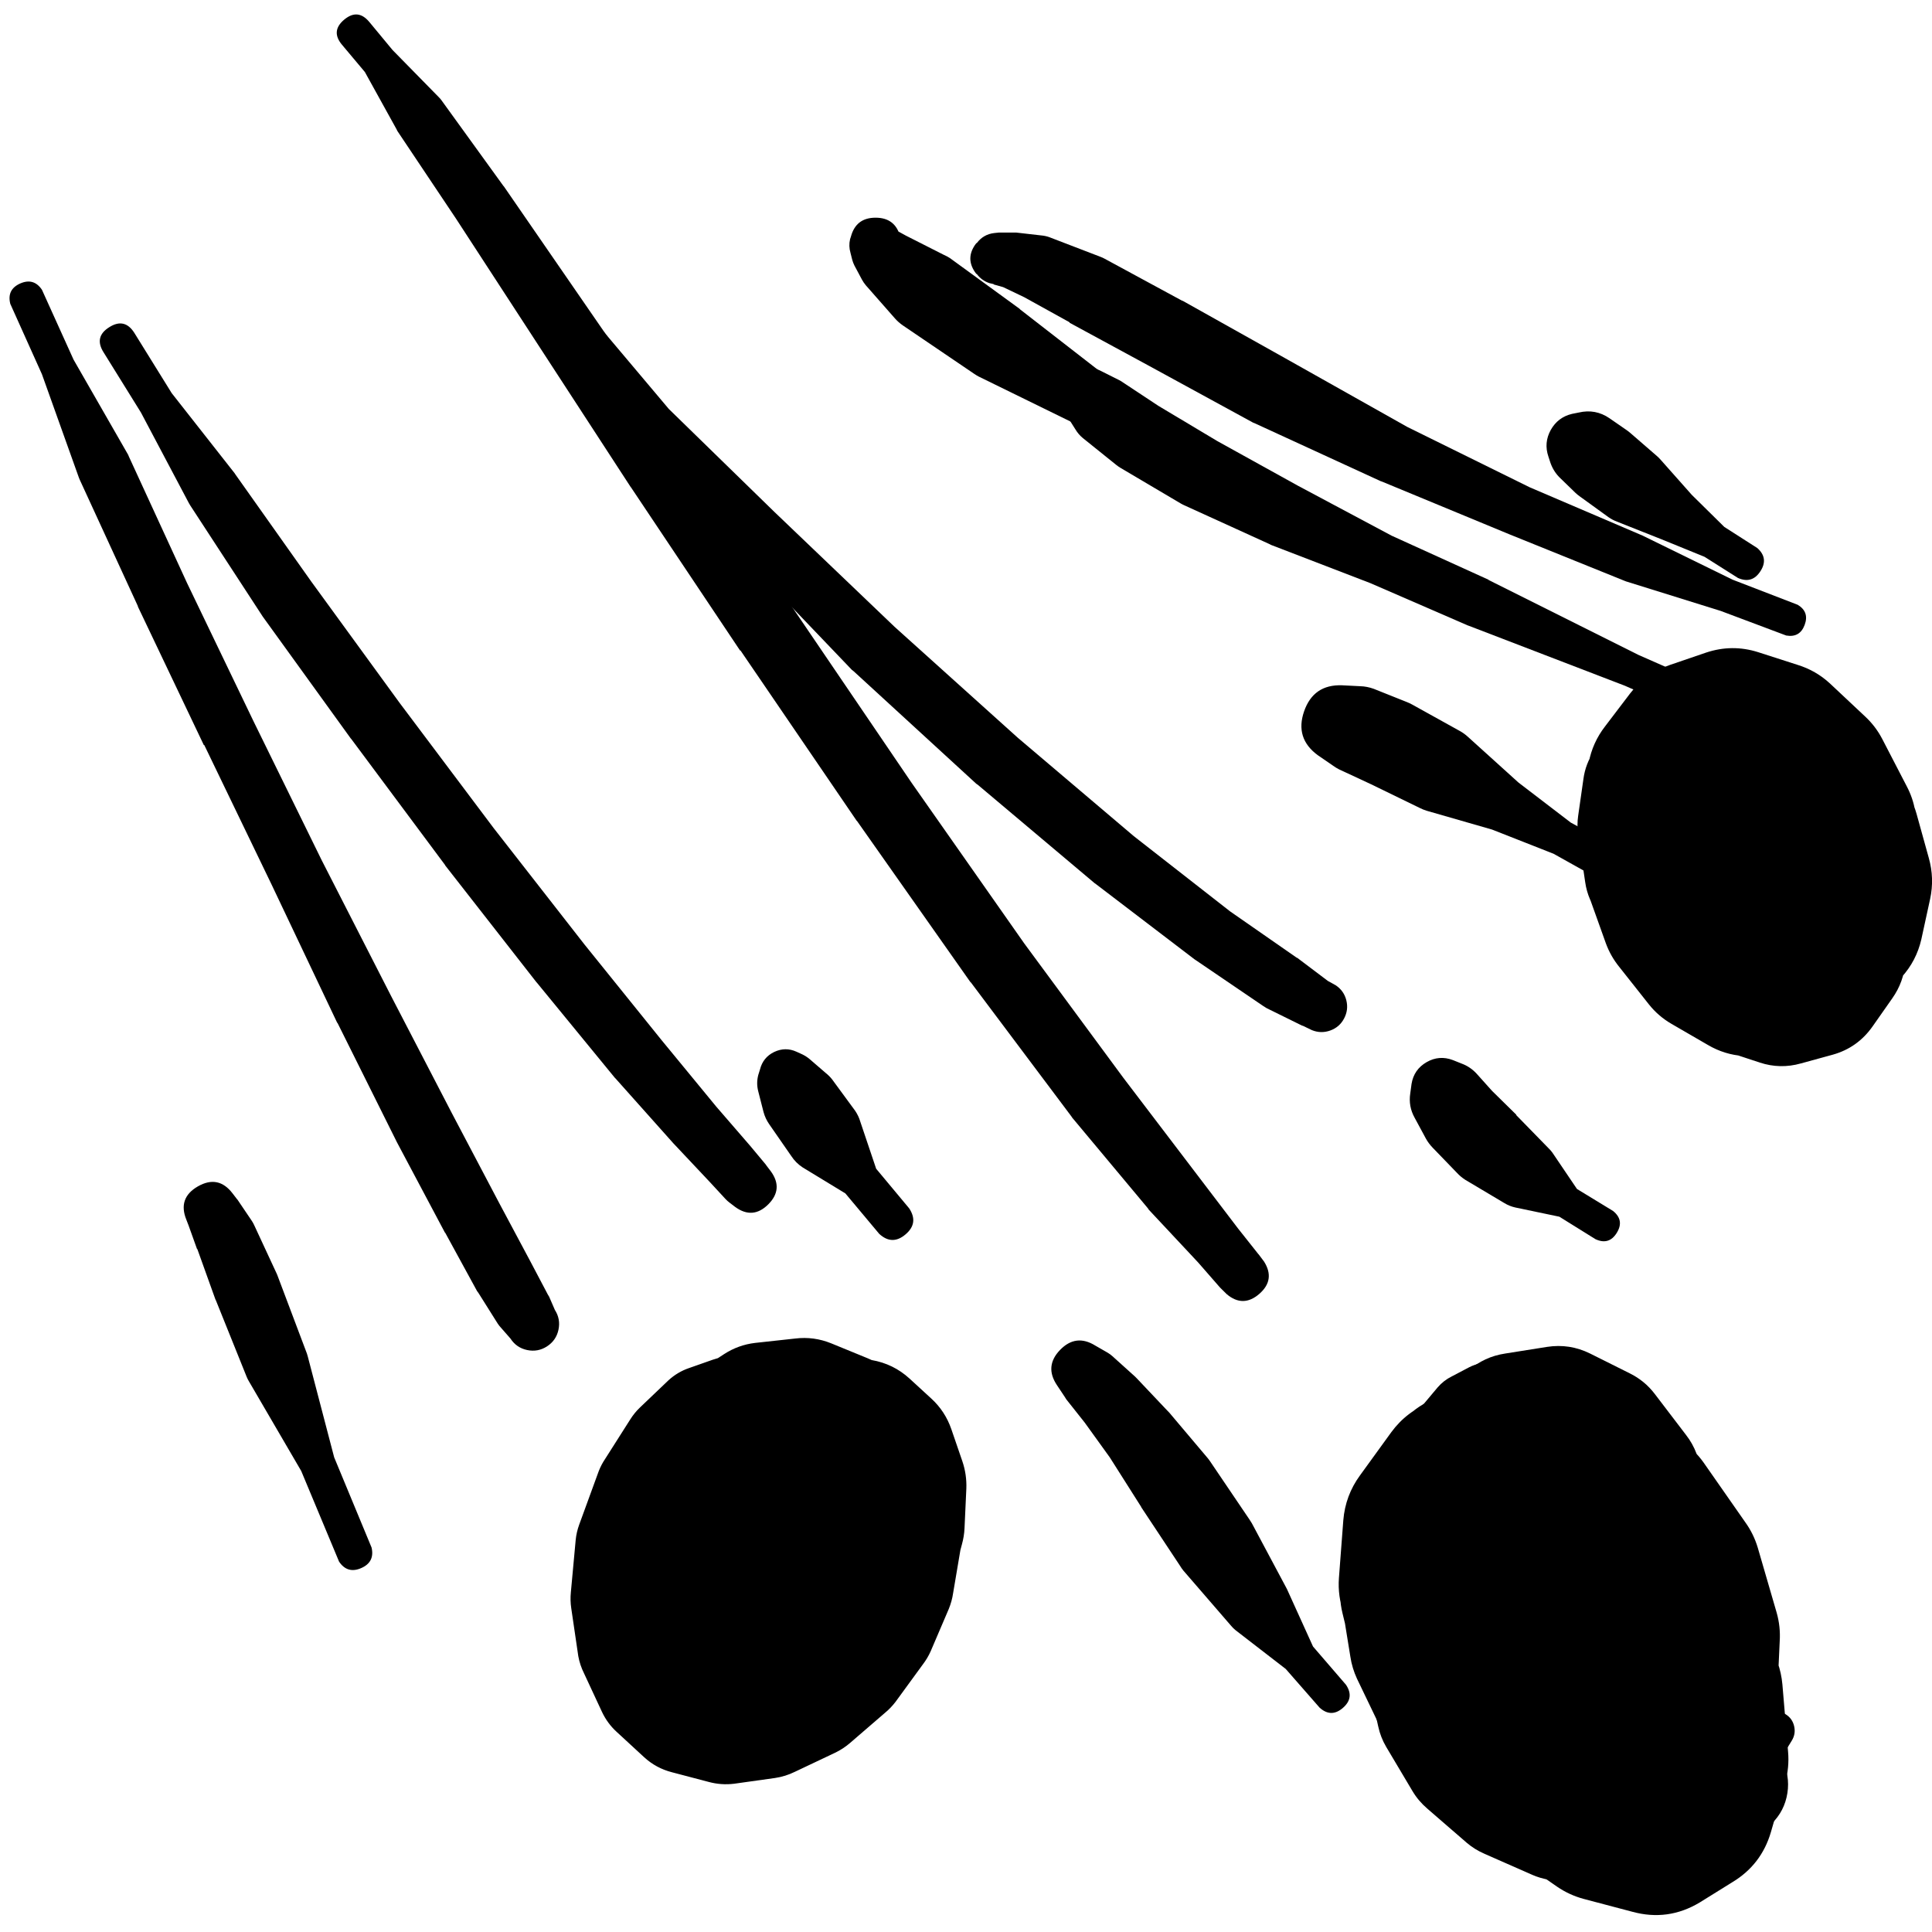 <svg width="34" height="34" viewBox="0 0 34 34" fill="none" xmlns="http://www.w3.org/2000/svg">
<path d="M26.314 23.936H26.299C26.346 23.94 26.392 23.938 26.438 23.928L26.369 23.921C26.294 23.916 26.222 23.927 26.152 23.951L25.95 24.021C25.919 24.032 25.887 24.045 25.858 24.06L25.548 24.223C25.453 24.27 25.37 24.335 25.3 24.416L24.975 24.803C24.943 24.842 24.915 24.883 24.89 24.927L24.572 25.469C24.534 25.532 24.503 25.6 24.48 25.67L24.247 26.406C24.223 26.484 24.207 26.564 24.201 26.646L24.131 27.536C24.123 27.627 24.125 27.717 24.139 27.807L24.294 28.713C24.313 28.818 24.346 28.919 24.394 29.015L24.789 29.843C24.836 29.939 24.895 30.027 24.967 30.106L25.548 30.756C25.64 30.862 25.748 30.947 25.873 31.012L26.608 31.384C26.877 31.518 27.151 31.529 27.429 31.415L28.002 31.19C28.026 31.179 28.049 31.166 28.072 31.151L28.59 30.865L29.094 30.679C29.179 30.647 29.241 30.589 29.278 30.506C29.316 30.423 29.319 30.339 29.287 30.253C29.255 30.168 29.197 30.106 29.114 30.069C29.031 30.031 28.947 30.028 28.861 30.06L28.436 30.222L28.087 30.129L27.77 29.797C27.757 29.783 27.744 29.77 27.731 29.758L27.181 29.255L26.756 28.744L26.477 28.171L26.345 27.505L26.33 26.762L26.384 26.127L26.508 25.647L26.67 25.229C26.683 25.198 26.693 25.168 26.701 25.136L26.779 24.834L26.841 24.672C26.847 24.656 26.852 24.641 26.856 24.625L26.88 24.548C26.882 24.54 26.885 24.532 26.887 24.524V24.509C26.905 24.429 26.902 24.349 26.88 24.27C26.857 24.192 26.816 24.123 26.758 24.065C26.7 24.007 26.632 23.967 26.553 23.944C26.474 23.921 26.394 23.918 26.314 23.936Z" fill="black"/>
<path d="M26.361 25.693C26.361 25.824 26.407 25.935 26.499 26.027C26.591 26.119 26.703 26.165 26.833 26.165C26.963 26.165 27.075 26.119 27.167 26.027C27.259 25.935 27.305 25.824 27.305 25.693C27.305 25.563 27.259 25.452 27.167 25.36C27.075 25.267 26.963 25.221 26.833 25.221C26.703 25.221 26.591 25.267 26.499 25.36C26.407 25.452 26.361 25.563 26.361 25.693ZM26.299 25.693C26.299 25.832 26.348 25.951 26.446 26.049C26.544 26.148 26.663 26.197 26.802 26.197C26.941 26.197 27.06 26.148 27.158 26.049C27.256 25.951 27.305 25.832 27.305 25.693C27.305 25.554 27.256 25.436 27.158 25.338C27.06 25.239 26.941 25.19 26.802 25.19C26.663 25.19 26.544 25.239 26.446 25.338C26.348 25.436 26.299 25.554 26.299 25.693ZM26.763 25.051L26.57 25.028C26.375 25.006 26.194 25.047 26.028 25.151L25.656 25.384C25.567 25.44 25.49 25.51 25.424 25.593L25.006 26.096C24.974 26.138 24.946 26.181 24.921 26.228L24.511 26.924C24.472 26.991 24.441 27.06 24.418 27.133L24.139 27.993C24.108 28.088 24.09 28.186 24.085 28.287L24.03 29.185C24.025 29.297 24.035 29.408 24.061 29.518L24.255 30.385C24.282 30.511 24.329 30.63 24.394 30.741L24.859 31.523C24.927 31.637 25.013 31.738 25.114 31.825L25.811 32.429C25.905 32.509 26.008 32.573 26.121 32.622L26.965 32.994C27.057 33.034 27.152 33.062 27.251 33.079L28.134 33.226C28.234 33.244 28.334 33.249 28.436 33.242L29.264 33.18C29.39 33.17 29.511 33.142 29.628 33.094L30.34 32.8C30.474 32.746 30.592 32.668 30.696 32.568L31.176 32.096C31.329 31.947 31.422 31.767 31.455 31.556C31.488 31.346 31.454 31.146 31.354 30.958L31.346 30.935L31.532 30.633C31.581 30.553 31.595 30.469 31.574 30.378C31.553 30.287 31.503 30.217 31.424 30.168C31.345 30.119 31.26 30.105 31.169 30.126C31.078 30.147 31.009 30.198 30.959 30.276L30.673 30.741C30.848 30.82 30.987 30.779 31.091 30.617L30.89 30.524C30.683 30.437 30.471 30.424 30.255 30.485L29.643 30.656L29.039 30.78L28.443 30.788L27.824 30.679L27.274 30.431L26.849 30.083L26.554 29.619L26.399 29.069L26.384 28.434L26.5 27.745L26.709 27.133L26.965 26.661L27.181 26.328C27.209 26.284 27.232 26.238 27.251 26.189L27.328 26.011C27.37 25.91 27.388 25.805 27.38 25.695C27.373 25.586 27.341 25.484 27.286 25.39C27.23 25.295 27.156 25.218 27.064 25.159C26.973 25.099 26.872 25.063 26.763 25.051Z" fill="black"/>
<path d="M3.28 21.466L3.319 21.567L3.466 21.977C3.469 21.98 3.471 21.983 3.474 21.985L3.791 22.868C3.794 22.873 3.796 22.878 3.799 22.883L4.341 24.23C4.352 24.257 4.365 24.283 4.38 24.308L5.301 25.887L5.967 27.482C6.065 27.628 6.195 27.666 6.356 27.596C6.517 27.526 6.579 27.405 6.539 27.234L5.881 25.647L5.417 23.874C5.413 23.856 5.407 23.838 5.401 23.82L4.89 22.465C4.886 22.452 4.881 22.439 4.875 22.426L4.48 21.575C4.467 21.545 4.452 21.517 4.434 21.489L4.178 21.11C4.176 21.108 4.173 21.105 4.17 21.102L4.093 21.002C3.926 20.783 3.723 20.741 3.483 20.878C3.244 21.015 3.176 21.211 3.28 21.466Z" fill="black"/>
<path d="M13.375 18.819L13.344 18.919C13.319 19.015 13.319 19.11 13.344 19.206L13.437 19.57C13.458 19.648 13.492 19.72 13.538 19.786L13.925 20.344C13.978 20.425 14.045 20.492 14.126 20.545L14.877 21.002L15.473 21.714C15.625 21.854 15.779 21.857 15.936 21.723C16.093 21.59 16.114 21.437 16 21.265L15.419 20.568L15.14 19.74C15.12 19.671 15.089 19.606 15.048 19.546L14.645 18.997C14.611 18.953 14.572 18.915 14.529 18.881L14.25 18.64C14.21 18.606 14.166 18.578 14.119 18.555L14.018 18.509C13.886 18.449 13.755 18.451 13.624 18.513C13.494 18.576 13.411 18.678 13.375 18.819Z" fill="black"/>
<path d="M18.562 24.067C18.562 24.177 18.601 24.27 18.678 24.347C18.755 24.424 18.848 24.462 18.957 24.462C19.066 24.462 19.159 24.424 19.236 24.347C19.314 24.27 19.352 24.177 19.352 24.067C19.352 23.959 19.314 23.866 19.236 23.788C19.159 23.711 19.066 23.673 18.957 23.673C18.848 23.673 18.755 23.711 18.678 23.788C18.601 23.866 18.562 23.959 18.562 24.067ZM18.601 24.377L18.74 24.586C18.748 24.599 18.755 24.612 18.764 24.625L19.089 25.035L19.53 25.647L20.08 26.514C20.082 26.519 20.085 26.524 20.087 26.529L20.769 27.559C20.785 27.586 20.803 27.612 20.823 27.637L21.659 28.604C21.685 28.636 21.713 28.664 21.744 28.689L22.627 29.371L23.223 30.052C23.358 30.174 23.495 30.176 23.633 30.056C23.771 29.936 23.789 29.801 23.687 29.649L23.107 28.976L22.65 27.969C22.645 27.959 22.64 27.949 22.634 27.938L22.031 26.808C22.019 26.787 22.006 26.766 21.992 26.746L21.295 25.716C21.281 25.695 21.265 25.674 21.249 25.655L20.575 24.857C20.568 24.849 20.56 24.841 20.552 24.834L20.01 24.261C19.998 24.248 19.985 24.235 19.971 24.222L19.576 23.866C19.55 23.843 19.522 23.822 19.491 23.804L19.275 23.68C19.048 23.539 18.842 23.564 18.656 23.756C18.47 23.948 18.452 24.155 18.601 24.377Z" fill="black"/>
<path d="M24.895 19.113C24.895 19.241 24.941 19.351 25.031 19.441C25.122 19.532 25.231 19.577 25.36 19.577C25.488 19.577 25.597 19.532 25.688 19.441C25.779 19.351 25.824 19.241 25.824 19.113C25.824 18.985 25.779 18.875 25.688 18.784C25.597 18.694 25.488 18.648 25.36 18.648C25.231 18.648 25.122 18.694 25.031 18.784C24.941 18.875 24.895 18.985 24.895 19.113ZM24.841 19.074L24.818 19.244C24.795 19.395 24.821 19.537 24.895 19.67L25.096 20.042C25.128 20.099 25.167 20.15 25.212 20.197L25.638 20.638C25.682 20.686 25.731 20.727 25.785 20.762L26.474 21.172C26.535 21.209 26.599 21.235 26.668 21.25L27.442 21.412L28.077 21.807C28.235 21.881 28.36 21.845 28.452 21.697C28.544 21.549 28.523 21.421 28.387 21.311L27.752 20.924L27.318 20.282C27.297 20.254 27.274 20.228 27.249 20.204L26.683 19.624C26.683 19.621 26.683 19.619 26.683 19.616L26.258 19.198L25.987 18.896C25.913 18.815 25.826 18.756 25.724 18.718L25.569 18.656C25.409 18.595 25.254 18.607 25.106 18.692C24.957 18.778 24.869 18.905 24.841 19.074Z" fill="black"/>
<path d="M22.936 12.703C22.936 12.833 22.983 12.944 23.075 13.037C23.167 13.129 23.278 13.175 23.409 13.175C23.539 13.175 23.65 13.129 23.743 13.037C23.835 12.944 23.881 12.833 23.881 12.703C23.881 12.572 23.835 12.461 23.743 12.369C23.65 12.277 23.539 12.23 23.409 12.23C23.278 12.23 23.167 12.277 23.075 12.369C22.983 12.461 22.936 12.572 22.936 12.703ZM22.921 12.703C22.921 12.846 22.972 12.968 23.073 13.069C23.174 13.171 23.296 13.221 23.44 13.221C23.583 13.221 23.705 13.171 23.806 13.069C23.908 12.968 23.958 12.846 23.958 12.703C23.958 12.559 23.908 12.437 23.806 12.336C23.705 12.235 23.583 12.184 23.44 12.184C23.296 12.184 23.174 12.235 23.073 12.336C22.972 12.437 22.921 12.559 22.921 12.703ZM23.192 13.291L23.463 13.477C23.495 13.5 23.528 13.521 23.564 13.539L24.129 13.802L24.988 14.22C25.026 14.239 25.064 14.254 25.104 14.267L26.258 14.599L27.341 15.025L28.185 15.497C28.371 15.601 28.516 15.559 28.619 15.373C28.722 15.188 28.681 15.043 28.495 14.94L27.643 14.476L26.722 13.771L25.832 12.966C25.789 12.927 25.743 12.893 25.692 12.865L24.856 12.401C24.824 12.383 24.79 12.367 24.756 12.354L24.175 12.122C24.098 12.094 24.018 12.078 23.935 12.076L23.618 12.06C23.282 12.048 23.06 12.201 22.95 12.518C22.84 12.835 22.921 13.093 23.192 13.291Z" fill="black"/>
<path d="M27.28 7.825C27.28 7.949 27.323 8.055 27.411 8.143C27.499 8.23 27.605 8.274 27.729 8.274C27.853 8.274 27.958 8.23 28.046 8.143C28.134 8.055 28.178 7.949 28.178 7.825C28.178 7.701 28.134 7.595 28.046 7.508C27.958 7.42 27.853 7.376 27.729 7.376C27.605 7.376 27.499 7.42 27.411 7.508C27.323 7.595 27.28 7.701 27.28 7.825ZM27.256 7.825C27.256 7.96 27.304 8.075 27.399 8.17C27.494 8.265 27.609 8.313 27.744 8.313C27.879 8.313 27.994 8.265 28.089 8.17C28.184 8.075 28.232 7.96 28.232 7.825C28.232 7.691 28.184 7.576 28.089 7.48C27.994 7.385 27.879 7.338 27.744 7.338C27.609 7.338 27.494 7.385 27.399 7.48C27.304 7.576 27.256 7.691 27.256 7.825ZM27.249 8.034L27.287 8.15C27.325 8.255 27.384 8.346 27.465 8.421L27.729 8.677C27.753 8.699 27.779 8.72 27.806 8.739L28.309 9.103C28.355 9.135 28.404 9.16 28.456 9.18L29.238 9.49L29.997 9.799L30.585 10.171C30.75 10.244 30.882 10.205 30.98 10.053C31.079 9.902 31.061 9.765 30.926 9.645L30.345 9.273L29.772 8.708L29.223 8.089C29.203 8.067 29.183 8.046 29.161 8.027L28.696 7.624C28.674 7.605 28.651 7.586 28.627 7.57L28.325 7.361C28.159 7.247 27.978 7.214 27.783 7.26L27.667 7.283C27.5 7.322 27.375 7.417 27.291 7.566C27.208 7.716 27.194 7.872 27.249 8.034Z" fill="black"/>
<path d="M9.765 23.053L9.664 22.82C9.657 22.807 9.649 22.794 9.641 22.782L9.339 22.209L8.789 21.179L7.953 19.592L6.885 17.533L5.662 15.14L4.462 12.694L3.293 10.263L2.271 8.041C2.266 8.028 2.261 8.015 2.255 8.003L1.295 6.33L0.738 5.099C0.641 4.956 0.514 4.919 0.355 4.989C0.197 5.06 0.139 5.179 0.181 5.347L0.738 6.586L1.388 8.405C1.393 8.418 1.398 8.431 1.404 8.444L2.426 10.666C2.426 10.668 2.426 10.671 2.426 10.674L3.587 13.112C3.59 13.112 3.592 13.112 3.595 13.112L4.779 15.566L5.933 17.997C5.935 18 5.938 18.002 5.941 18.005L6.978 20.087C6.98 20.093 6.983 20.098 6.986 20.103L7.829 21.69C7.832 21.693 7.835 21.695 7.837 21.698L8.395 22.72C8.402 22.73 8.41 22.741 8.418 22.751L8.759 23.293C8.775 23.317 8.793 23.341 8.813 23.362L8.983 23.556C9.053 23.664 9.15 23.731 9.275 23.758C9.401 23.785 9.517 23.764 9.625 23.695C9.733 23.625 9.801 23.528 9.828 23.402C9.855 23.277 9.834 23.16 9.765 23.053Z" fill="black"/>
<path d="M13.566 20.614L13.489 20.513C13.484 20.505 13.479 20.498 13.473 20.49L13.202 20.165L12.606 19.476L11.638 18.299L10.284 16.619L8.689 14.575L7.032 12.369L5.476 10.232L4.144 8.351C4.139 8.343 4.134 8.335 4.129 8.328L3.022 6.919L2.364 5.858C2.25 5.678 2.103 5.644 1.923 5.758C1.742 5.871 1.708 6.018 1.822 6.199L2.48 7.259L3.324 8.854C3.331 8.867 3.339 8.88 3.347 8.893L4.609 10.828C4.614 10.836 4.619 10.844 4.624 10.851L6.173 12.996C6.175 12.999 6.178 13.001 6.181 13.004L7.829 15.218C7.832 15.223 7.835 15.228 7.837 15.233L9.44 17.285C9.442 17.288 9.445 17.29 9.448 17.293L10.818 18.965C10.823 18.97 10.828 18.975 10.833 18.98L11.855 20.126C11.858 20.129 11.86 20.131 11.863 20.134L12.49 20.8L12.769 21.102C12.79 21.125 12.813 21.145 12.838 21.164L12.939 21.241C13.146 21.391 13.339 21.375 13.52 21.195C13.701 21.014 13.716 20.821 13.566 20.614Z" fill="black"/>
<path d="M22.245 22.201L22.152 22.077C22.149 22.075 22.147 22.072 22.144 22.069L21.788 21.62L21.022 20.614L19.767 18.965L18.026 16.604L16.044 13.778L14.008 10.782L12.064 7.925C12.064 7.923 12.064 7.92 12.064 7.917L8.867 3.28C8.864 3.278 8.862 3.275 8.859 3.272L7.768 1.763C7.754 1.744 7.738 1.725 7.721 1.709L6.908 0.88L6.498 0.385C6.364 0.225 6.217 0.212 6.057 0.346C5.897 0.48 5.884 0.627 6.018 0.787L6.421 1.267L6.978 2.274C6.983 2.284 6.988 2.295 6.993 2.305L8.023 3.845L11.097 8.568C11.099 8.57 11.102 8.573 11.104 8.576L13.024 11.448C13.027 11.448 13.03 11.448 13.032 11.448L15.076 14.444C15.079 14.446 15.081 14.449 15.084 14.451L17.073 17.277C17.078 17.282 17.084 17.288 17.089 17.293L18.854 19.646C18.859 19.654 18.864 19.662 18.869 19.669L20.201 21.264C20.206 21.272 20.211 21.28 20.216 21.288L21.084 22.216L21.463 22.65C21.468 22.655 21.473 22.66 21.478 22.666L21.587 22.774C21.779 22.937 21.971 22.936 22.162 22.77C22.352 22.604 22.38 22.415 22.245 22.201Z" fill="black"/>
<path d="M23.506 17.339L23.367 17.262L22.833 16.859C22.828 16.857 22.823 16.854 22.817 16.852L21.648 16.039L19.953 14.715L17.909 12.981L15.742 11.03L13.628 9.009L11.77 7.197L10.485 5.672C10.351 5.513 10.204 5.5 10.044 5.634C9.884 5.768 9.871 5.915 10.005 6.075L11.306 7.608L12.939 9.636C12.946 9.647 12.954 9.657 12.962 9.667L14.991 11.788C15.001 11.796 15.011 11.804 15.022 11.812L17.181 13.793C17.189 13.799 17.197 13.804 17.205 13.809L19.264 15.543C19.272 15.549 19.279 15.554 19.287 15.559L21.021 16.882C21.029 16.888 21.037 16.893 21.045 16.898L22.229 17.703C22.249 17.717 22.27 17.73 22.291 17.742L22.918 18.051C22.921 18.051 22.923 18.051 22.926 18.051L23.088 18.129C23.195 18.172 23.303 18.174 23.411 18.135C23.519 18.096 23.601 18.025 23.654 17.923C23.708 17.821 23.721 17.714 23.693 17.603C23.665 17.491 23.602 17.403 23.506 17.339Z" fill="black"/>
<path d="M15.029 4.263C15.029 4.37 15.067 4.461 15.143 4.537C15.218 4.613 15.31 4.65 15.416 4.65C15.523 4.65 15.615 4.613 15.69 4.537C15.766 4.461 15.804 4.37 15.804 4.263C15.804 4.156 15.766 4.065 15.69 3.99C15.615 3.914 15.523 3.876 15.416 3.876C15.31 3.876 15.218 3.914 15.143 3.99C15.067 4.065 15.029 4.156 15.029 4.263ZM14.975 4.163L14.96 4.209C14.941 4.29 14.944 4.37 14.967 4.449L14.998 4.573C15.008 4.608 15.021 4.642 15.037 4.674L15.169 4.921C15.188 4.957 15.212 4.991 15.238 5.022L15.749 5.603C15.79 5.65 15.837 5.691 15.889 5.727L17.143 6.578C17.168 6.595 17.194 6.611 17.22 6.625L19.163 7.577C19.166 7.577 19.169 7.577 19.171 7.577L21.339 8.614L23.205 9.644C23.376 9.728 23.509 9.687 23.602 9.52C23.695 9.353 23.661 9.219 23.499 9.117L21.633 8.096L19.651 6.764L17.956 5.448C17.951 5.443 17.946 5.437 17.94 5.432L16.717 4.542C16.685 4.521 16.651 4.503 16.616 4.488L15.943 4.147L15.788 4.062L15.765 4.023C15.782 4.092 15.813 4.154 15.858 4.209L15.842 4.163C15.783 3.941 15.638 3.831 15.409 3.831C15.179 3.831 15.035 3.941 14.975 4.163Z" fill="black"/>
<path d="M17.182 4.821H17.189C17.247 4.899 17.322 4.953 17.414 4.983L17.484 4.999C17.486 5.001 17.489 5.004 17.491 5.007L17.654 5.053L18.026 5.231L18.823 5.672C18.823 5.675 18.823 5.678 18.823 5.68L20.193 6.423L22.051 7.437C22.064 7.443 22.077 7.448 22.09 7.453L24.296 8.467C24.304 8.47 24.312 8.472 24.32 8.475L26.565 9.404L28.578 10.217C28.59 10.223 28.603 10.228 28.616 10.232L30.281 10.751L31.434 11.184C31.594 11.212 31.703 11.149 31.759 10.997C31.816 10.845 31.775 10.726 31.636 10.643L30.49 10.201L28.926 9.435C28.921 9.432 28.916 9.43 28.91 9.427L26.921 8.576L24.769 7.515L22.663 6.33L20.812 5.293C20.81 5.293 20.807 5.293 20.805 5.293L19.434 4.55C19.412 4.538 19.389 4.528 19.365 4.519L18.498 4.186C18.453 4.167 18.407 4.154 18.358 4.147L17.886 4.093C17.868 4.092 17.85 4.092 17.832 4.093H17.623C17.607 4.092 17.592 4.092 17.576 4.093L17.499 4.101C17.37 4.115 17.267 4.175 17.189 4.279H17.182C17.041 4.459 17.041 4.64 17.182 4.821Z" fill="black"/>
<path d="M18.707 6.919C18.707 7.032 18.747 7.129 18.827 7.209C18.907 7.289 19.004 7.329 19.117 7.329C19.23 7.329 19.327 7.289 19.407 7.209C19.487 7.129 19.527 7.032 19.527 6.919C19.527 6.805 19.487 6.709 19.407 6.629C19.327 6.548 19.23 6.508 19.117 6.508C19.004 6.508 18.907 6.548 18.827 6.629C18.747 6.709 18.707 6.805 18.707 6.919ZM18.738 7.259L18.924 7.554C18.959 7.613 19.002 7.664 19.055 7.708L19.643 8.181C19.668 8.201 19.694 8.219 19.721 8.235L20.782 8.862C20.802 8.873 20.822 8.884 20.843 8.893L22.338 9.574C22.348 9.58 22.358 9.585 22.369 9.59L24.118 10.263L25.829 11.006C25.837 11.009 25.845 11.012 25.852 11.014L28.593 12.067L29.39 12.415C29.571 12.493 29.7 12.441 29.777 12.261C29.855 12.08 29.803 11.951 29.623 11.873L28.833 11.525L26.201 10.209C26.198 10.206 26.196 10.204 26.193 10.201L24.49 9.427L22.849 8.552L21.424 7.763L20.387 7.143L19.767 6.733C19.747 6.719 19.727 6.706 19.705 6.694L19.396 6.539C19.166 6.416 18.963 6.451 18.787 6.644C18.611 6.836 18.594 7.041 18.738 7.259Z" fill="black"/>
<path d="M29.159 13.683C29.159 13.813 29.205 13.925 29.297 14.017C29.39 14.109 29.501 14.155 29.631 14.155C29.762 14.155 29.873 14.109 29.965 14.017C30.057 13.925 30.104 13.813 30.104 13.683C30.104 13.553 30.057 13.441 29.965 13.349C29.873 13.257 29.762 13.211 29.631 13.211C29.501 13.211 29.39 13.257 29.297 13.349C29.205 13.441 29.159 13.553 29.159 13.683ZM29.074 13.652C29.074 13.802 29.127 13.929 29.233 14.035C29.338 14.141 29.466 14.194 29.616 14.194C29.765 14.194 29.893 14.141 29.999 14.035C30.105 13.929 30.158 13.802 30.158 13.652C30.158 13.502 30.105 13.375 29.999 13.269C29.893 13.163 29.765 13.11 29.616 13.11C29.466 13.11 29.338 13.163 29.233 13.269C29.127 13.375 29.074 13.502 29.074 13.652ZM30.235 13.915L30.251 13.884C30.383 13.615 30.38 13.346 30.243 13.079L30.181 12.963C30.012 12.629 29.741 12.451 29.368 12.429L29.213 12.421C28.817 12.402 28.507 12.557 28.284 12.886L28.052 13.219C27.952 13.367 27.89 13.529 27.866 13.706L27.773 14.357C27.757 14.467 27.757 14.579 27.773 14.689L27.897 15.526C27.912 15.63 27.94 15.731 27.982 15.828L28.354 16.656C28.392 16.747 28.441 16.832 28.501 16.911L29.066 17.624C29.139 17.717 29.224 17.797 29.322 17.864L30.018 18.336C30.11 18.399 30.208 18.448 30.313 18.483L30.971 18.7C31.209 18.778 31.449 18.783 31.691 18.715L32.256 18.56C32.547 18.478 32.779 18.312 32.953 18.065L33.301 17.569C33.437 17.376 33.514 17.162 33.533 16.927L33.595 16.199C33.61 16.042 33.597 15.887 33.556 15.735L33.316 14.883C33.292 14.792 33.259 14.704 33.216 14.62L32.782 13.784C32.744 13.713 32.7 13.646 32.651 13.582L32.116 12.901C32.041 12.801 31.953 12.713 31.853 12.638L31.296 12.228C31.081 12.07 30.841 11.983 30.576 11.964L30.057 11.926C29.699 11.899 29.379 11.997 29.097 12.22L28.648 12.576C28.43 12.748 28.275 12.964 28.184 13.226L27.936 13.938C27.881 14.099 27.855 14.264 27.858 14.434L27.882 15.309C27.883 15.463 27.909 15.612 27.959 15.758L28.261 16.602C28.316 16.751 28.393 16.888 28.493 17.012L29.02 17.678C29.13 17.816 29.262 17.929 29.415 18.018L30.057 18.39C30.251 18.504 30.46 18.569 30.684 18.584L31.311 18.622C31.605 18.642 31.878 18.578 32.132 18.429L32.666 18.111C32.874 17.986 33.039 17.818 33.162 17.608L33.533 16.981C33.618 16.834 33.675 16.676 33.703 16.509L33.851 15.673C33.881 15.511 33.884 15.348 33.858 15.185L33.703 14.271C33.678 14.119 33.628 13.975 33.556 13.838L33.123 13.002C33.045 12.853 32.944 12.721 32.821 12.607L32.202 12.026C32.038 11.875 31.849 11.767 31.636 11.701L30.94 11.477C30.634 11.38 30.33 11.383 30.026 11.484L29.391 11.701C29.105 11.797 28.87 11.965 28.687 12.204L28.245 12.785C28.099 12.974 28.004 13.185 27.959 13.42L27.804 14.271C27.77 14.455 27.77 14.638 27.804 14.821L27.982 15.742C28.014 15.913 28.073 16.073 28.16 16.222L28.64 17.02C28.737 17.183 28.861 17.322 29.012 17.438L29.67 17.941C29.852 18.081 30.056 18.174 30.282 18.22L30.994 18.359C31.237 18.407 31.477 18.394 31.714 18.32L32.356 18.127C32.618 18.044 32.84 17.899 33.022 17.693L33.464 17.198C33.638 17.006 33.754 16.784 33.812 16.532L33.967 15.82C34.019 15.578 34.011 15.338 33.944 15.1L33.727 14.318C33.672 14.124 33.581 13.949 33.456 13.791L32.929 13.126C32.792 12.951 32.624 12.815 32.426 12.715L31.737 12.375C31.57 12.283 31.393 12.226 31.204 12.204C31.015 12.182 30.828 12.197 30.645 12.249C30.462 12.301 30.296 12.385 30.146 12.502C29.996 12.62 29.874 12.761 29.78 12.926C29.686 13.092 29.627 13.269 29.602 13.457C29.578 13.646 29.59 13.832 29.64 14.016C29.689 14.2 29.771 14.368 29.886 14.519C30.001 14.671 30.141 14.794 30.305 14.891L30.738 15.169L30.94 15.417L30.986 15.572L30.994 15.51L31.095 15.402L31.187 15.379H31.195L31.04 15.262L30.855 14.937L30.777 14.542L30.823 14.295L30.785 14.349L30.529 14.442L30.452 14.418L30.661 14.604L30.893 15.022L30.986 15.471L30.947 15.781L30.901 15.851L31.056 15.758L31.203 15.765L31.095 15.704L30.878 15.425L30.731 15.022L30.723 14.62L30.777 14.457L30.94 14.295C30.547 14.286 30.212 14.42 29.933 14.697L30.034 14.705L30.111 14.751L30.46 15.169L30.777 15.758L30.94 16.292V16.455L31.017 16.331L31.164 16.261L31.095 16.253L30.777 16.037L30.421 15.588L30.181 15.03L30.096 14.473L30.127 14.024L30.197 13.698C30.121 13.812 30.069 13.936 30.042 14.07L30.127 13.946C29.758 13.928 29.472 14.073 29.267 14.38L29.399 14.387C29.603 14.397 29.789 14.343 29.956 14.225L29.987 14.202C30.095 14.127 30.177 14.032 30.235 13.915ZM30.344 13.234L29.887 13.412C29.777 13.462 29.7 13.543 29.654 13.654C29.609 13.766 29.608 13.878 29.651 13.99C29.694 14.102 29.769 14.185 29.877 14.238C29.985 14.29 30.097 14.299 30.212 14.264L30.669 14.086C30.778 14.035 30.855 13.955 30.901 13.843C30.947 13.732 30.948 13.62 30.905 13.508C30.862 13.395 30.786 13.313 30.678 13.26C30.57 13.207 30.459 13.198 30.344 13.234Z" fill="black"/>
<path d="M26.118 26.034C26.118 26.136 26.154 26.224 26.227 26.296C26.299 26.369 26.387 26.405 26.489 26.405C26.592 26.405 26.68 26.369 26.752 26.296C26.825 26.224 26.861 26.136 26.861 26.034C26.861 25.931 26.825 25.843 26.752 25.771C26.68 25.698 26.592 25.662 26.489 25.662C26.387 25.662 26.299 25.698 26.227 25.771C26.154 25.843 26.118 25.931 26.118 26.034ZM25.831 26.034C25.831 26.203 25.891 26.347 26.01 26.466C26.13 26.585 26.274 26.645 26.443 26.645C26.612 26.645 26.756 26.585 26.875 26.466C26.995 26.347 27.055 26.203 27.055 26.034C27.055 25.865 26.995 25.721 26.875 25.601C26.756 25.482 26.612 25.422 26.443 25.422C26.274 25.422 26.13 25.482 26.01 25.601C25.891 25.721 25.831 25.865 25.831 26.034ZM26.412 25.244L26.187 25.213C26.005 25.185 25.83 25.209 25.661 25.283L25.297 25.445C25.113 25.527 24.963 25.651 24.848 25.817L24.469 26.343C24.389 26.459 24.332 26.586 24.298 26.723L24.074 27.574C24.052 27.668 24.041 27.764 24.043 27.861L24.035 28.859C24.035 28.951 24.045 29.041 24.066 29.13L24.291 30.098C24.313 30.193 24.346 30.283 24.391 30.369L24.817 31.197C24.869 31.297 24.933 31.387 25.011 31.468L25.599 32.088C25.669 32.16 25.746 32.221 25.831 32.273L26.482 32.676C26.599 32.75 26.725 32.802 26.861 32.831L27.503 32.962C27.7 33.002 27.893 32.992 28.084 32.931L28.657 32.754C28.845 32.694 29.008 32.593 29.145 32.452L29.625 31.964C29.728 31.855 29.808 31.731 29.865 31.592L30.19 30.81C30.222 30.733 30.245 30.653 30.26 30.57L30.453 29.533C30.465 29.464 30.47 29.394 30.469 29.324V28.155C30.468 28.093 30.463 28.031 30.453 27.969L30.267 26.8C30.256 26.729 30.237 26.659 30.213 26.591L29.857 25.585C29.812 25.464 29.75 25.353 29.671 25.252L29.122 24.532C29.003 24.376 28.856 24.255 28.68 24.168L27.983 23.82C27.743 23.701 27.49 23.662 27.225 23.703L26.489 23.82C26.243 23.857 26.026 23.957 25.839 24.121L25.196 24.679C25.083 24.779 24.99 24.895 24.918 25.027L24.43 25.91C24.378 26.008 24.339 26.111 24.314 26.219L24.058 27.257C24.026 27.384 24.013 27.513 24.02 27.644L24.082 28.712C24.087 28.84 24.11 28.963 24.151 29.084L24.5 30.075C24.543 30.197 24.602 30.311 24.678 30.416L25.266 31.228C25.343 31.332 25.434 31.422 25.537 31.499L26.28 32.072C26.4 32.164 26.532 32.234 26.675 32.281L27.457 32.544C27.613 32.597 27.773 32.62 27.937 32.614L28.649 32.583C28.861 32.574 29.06 32.517 29.245 32.413L29.811 32.103C30.013 31.991 30.176 31.836 30.298 31.639L30.654 31.073C30.751 30.916 30.813 30.746 30.84 30.563L30.956 29.796C30.975 29.667 30.975 29.538 30.956 29.409L30.84 28.557C30.824 28.44 30.793 28.326 30.747 28.217L30.399 27.373C30.355 27.268 30.298 27.17 30.229 27.079L29.679 26.343C29.616 26.257 29.544 26.18 29.462 26.111L28.765 25.538C28.667 25.453 28.558 25.383 28.44 25.329L27.658 24.988C27.518 24.925 27.371 24.887 27.217 24.872L26.451 24.81C26.232 24.792 26.02 24.823 25.816 24.903L25.142 25.174C24.919 25.263 24.73 25.399 24.577 25.585L24.089 26.173C23.946 26.349 23.85 26.547 23.803 26.769L23.617 27.628C23.579 27.803 23.573 27.978 23.602 28.155L23.764 29.154C23.784 29.288 23.823 29.417 23.88 29.541L24.36 30.539C24.413 30.645 24.477 30.744 24.554 30.834L25.282 31.701C25.348 31.781 25.423 31.854 25.506 31.917L26.35 32.552C26.45 32.629 26.558 32.691 26.675 32.738L27.473 33.048C27.669 33.127 27.873 33.161 28.084 33.148L28.789 33.102C29.05 33.083 29.287 32.997 29.501 32.846L30.066 32.459C30.231 32.343 30.365 32.199 30.469 32.026L30.871 31.368C30.956 31.228 31.015 31.078 31.049 30.919L31.235 30.044C31.26 29.916 31.268 29.787 31.258 29.657L31.196 28.72C31.184 28.564 31.148 28.415 31.088 28.271L30.732 27.404C30.666 27.24 30.573 27.093 30.453 26.963L29.811 26.274C29.694 26.149 29.56 26.049 29.408 25.972L28.549 25.53C28.447 25.479 28.341 25.441 28.231 25.414L27.333 25.19C27.208 25.16 27.082 25.147 26.954 25.151L26.149 25.159C25.969 25.163 25.796 25.2 25.63 25.267L25.003 25.507C24.758 25.605 24.555 25.757 24.391 25.964L24.004 26.444C23.842 26.649 23.741 26.882 23.702 27.141L23.602 27.814C23.571 28.007 23.579 28.198 23.625 28.387L23.818 29.184C23.851 29.315 23.9 29.439 23.965 29.556L24.422 30.377C24.479 30.475 24.546 30.565 24.624 30.648L25.297 31.391C25.378 31.479 25.468 31.557 25.568 31.623L26.373 32.157C26.475 32.225 26.583 32.279 26.698 32.32L27.465 32.599C27.63 32.657 27.8 32.686 27.976 32.684L28.595 32.676C28.919 32.673 29.21 32.575 29.47 32.382L29.857 32.095C30.159 31.868 30.348 31.568 30.422 31.197L30.53 30.671C30.576 30.454 30.574 30.237 30.523 30.021L30.337 29.27C30.316 29.182 30.288 29.097 30.252 29.014L29.849 28.093C29.826 28.043 29.8 27.993 29.772 27.946L29.222 27.001C29.201 26.964 29.177 26.928 29.152 26.893L28.564 26.049C28.526 25.997 28.485 25.948 28.44 25.902L27.867 25.275C27.774 25.173 27.668 25.085 27.55 25.012L27.031 24.694C26.734 24.511 26.411 24.438 26.064 24.477L25.638 24.524C25.197 24.573 24.846 24.777 24.585 25.136L24.298 25.538C24.148 25.742 24.055 25.969 24.02 26.219L23.934 26.862C23.911 27.047 23.921 27.23 23.965 27.412L24.151 28.201C24.183 28.343 24.235 28.477 24.306 28.604L24.763 29.386C24.834 29.512 24.922 29.626 25.026 29.726L25.7 30.377C25.8 30.469 25.911 30.547 26.033 30.609L26.799 31.019C26.956 31.106 27.124 31.163 27.302 31.19L28.03 31.282C28.315 31.322 28.588 31.284 28.851 31.166L29.424 30.903C29.71 30.775 29.935 30.576 30.097 30.307L30.43 29.742C30.565 29.518 30.637 29.276 30.647 29.014L30.67 28.24C30.676 28.057 30.651 27.879 30.593 27.706L30.298 26.846C30.243 26.686 30.163 26.539 30.058 26.405L29.485 25.662C29.373 25.516 29.239 25.395 29.083 25.298L28.386 24.865C28.14 24.71 27.871 24.633 27.581 24.632H26.876C26.53 24.635 26.22 24.744 25.947 24.957L25.398 25.376C25.174 25.549 25.011 25.769 24.91 26.034L24.639 26.754C24.566 26.943 24.532 27.139 24.538 27.342L24.569 28.201C24.573 28.344 24.596 28.483 24.639 28.619L24.925 29.517C24.968 29.647 25.028 29.768 25.104 29.881L25.638 30.694C25.698 30.787 25.768 30.872 25.847 30.95L26.505 31.584C26.622 31.696 26.753 31.786 26.9 31.855L27.604 32.196C27.807 32.296 28.021 32.348 28.247 32.351H28.897C29.201 32.353 29.48 32.27 29.733 32.103L30.267 31.747C30.493 31.598 30.666 31.402 30.786 31.159L31.127 30.462C31.215 30.278 31.264 30.085 31.274 29.881L31.32 28.883C31.331 28.712 31.313 28.544 31.266 28.379L30.933 27.234C30.885 27.075 30.813 26.927 30.716 26.792L29.981 25.739C29.875 25.59 29.746 25.463 29.594 25.36L28.587 24.671C28.397 24.541 28.188 24.459 27.96 24.423L26.876 24.253C26.609 24.21 26.348 24.236 26.095 24.33L25.189 24.671C24.901 24.779 24.666 24.957 24.484 25.205L23.934 25.964C23.762 26.199 23.664 26.462 23.64 26.754L23.563 27.768C23.547 27.983 23.576 28.192 23.648 28.395L24.051 29.548C24.093 29.669 24.15 29.783 24.221 29.889L24.995 31.058C25.047 31.138 25.107 31.213 25.173 31.282L26.164 32.304C26.233 32.376 26.308 32.441 26.389 32.498L27.403 33.203C27.548 33.302 27.705 33.374 27.875 33.419L28.727 33.644C29.145 33.758 29.539 33.704 29.911 33.481L30.484 33.125C30.826 32.92 31.053 32.625 31.165 32.242L31.413 31.383C31.465 31.201 31.484 31.015 31.467 30.826L31.367 29.641C31.355 29.509 31.327 29.38 31.282 29.254L30.848 28.054C30.807 27.939 30.753 27.831 30.685 27.729L30.074 26.8C29.925 26.572 29.729 26.396 29.485 26.274L28.781 25.925C28.517 25.793 28.239 25.75 27.948 25.796C27.656 25.841 27.405 25.967 27.194 26.173L26.931 26.428C26.725 26.63 26.622 26.875 26.622 27.164C26.622 27.452 26.725 27.698 26.931 27.899L27.186 28.155L27.627 28.581L28.03 29.223L28.316 30.083L28.378 30.818L28.371 30.841L28.866 30.532L28.928 30.547L28.27 30.067L27.473 29.247L26.884 28.372L26.667 27.698L26.683 27.427L26.706 27.404L26.807 27.365L27.171 27.412L27.666 27.737L28.1 28.341L28.301 28.999L28.285 29.44L28.262 29.471L28.456 29.347H28.595L28.425 29.27L28.069 28.914L27.744 28.395L27.573 27.892L27.565 27.567L27.581 27.528L27.38 27.683H27.155L27.256 27.745L27.511 28.077L27.643 28.441V28.542L27.744 28.372L27.983 28.256L27.96 28.248L27.627 28.07L27.264 27.721L27.031 27.303L26.962 26.986L26.954 27.017L27.008 26.947C26.579 26.993 26.233 27.186 25.971 27.528L26.396 27.481C26.105 27.306 25.79 27.236 25.452 27.272L25.785 27.474L26.149 27.876L26.66 28.581L27.132 29.401L27.465 30.121L27.535 30.4L27.496 30.593C27.776 30.368 27.951 30.079 28.022 29.726L27.651 30.028C27.975 30.015 28.264 29.906 28.518 29.703L28.185 29.719L27.86 29.603L27.356 29.262L26.907 28.782L26.636 28.294L26.559 27.985L26.458 28.108H26.466L26.838 28.101L27.403 28.224L27.875 28.449L28.162 28.759L28.34 29.177L28.378 29.665L28.293 30.113L28.169 30.315L28.185 30.307H28.192L27.883 30.191L27.333 29.773L26.822 29.161L26.512 28.511L26.427 27.977L26.489 27.683L26.536 27.636L26.567 27.621L26.791 27.628L27.171 27.791L27.589 28.124L27.945 28.596L28.177 29.123L28.247 29.61L28.208 29.904L28.192 29.928L28.216 29.92L28.084 29.928L27.759 29.804L27.333 29.479L26.969 28.976L26.729 28.356L26.675 27.636L26.791 26.955L27.062 26.452L27.264 26.274L27.256 26.281L27.341 26.312L27.62 26.653L27.914 27.342L28.084 28.271L28.1 29.239L27.968 30.036L27.774 30.501L27.666 30.617H27.674L27.535 30.586L27.186 30.369L26.822 29.982L26.536 29.432L26.381 28.735V27.992L26.52 27.358L26.698 26.932L26.853 26.676L26.962 26.506C27.04 26.39 27.086 26.263 27.099 26.124C27.113 25.985 27.091 25.851 27.035 25.723C26.98 25.595 26.896 25.488 26.785 25.403C26.675 25.318 26.55 25.265 26.412 25.244ZM27.031 27.334L26.915 27.698C26.885 27.792 26.893 27.883 26.938 27.971C26.984 28.058 27.053 28.117 27.147 28.147C27.241 28.177 27.332 28.169 27.42 28.124C27.508 28.079 27.567 28.009 27.596 27.915L27.712 27.551C27.742 27.457 27.735 27.366 27.689 27.279C27.644 27.191 27.574 27.132 27.48 27.102C27.386 27.072 27.295 27.08 27.208 27.125C27.12 27.171 27.061 27.24 27.031 27.334Z" fill="black"/>
<path d="M12.879 24.756C12.879 24.88 12.923 24.986 13.011 25.073C13.098 25.161 13.204 25.205 13.328 25.205C13.452 25.205 13.558 25.161 13.646 25.073C13.733 24.986 13.777 24.88 13.777 24.756C13.777 24.632 13.733 24.526 13.646 24.439C13.558 24.351 13.452 24.307 13.328 24.307C13.204 24.307 13.098 24.351 13.011 24.439C12.923 24.526 12.879 24.632 12.879 24.756ZM13.808 24.632L13.8 24.601C13.759 24.424 13.657 24.297 13.493 24.219C13.33 24.141 13.166 24.142 13.003 24.221C12.84 24.3 12.739 24.428 12.699 24.605C12.659 24.782 12.695 24.941 12.809 25.082C12.922 25.224 13.069 25.294 13.251 25.294C13.432 25.294 13.579 25.223 13.692 25.081L13.715 25.058C13.814 24.931 13.845 24.789 13.808 24.632ZM13.413 24.044L13.227 23.959C13.005 23.856 12.777 23.846 12.546 23.928L12.128 24.075C11.992 24.121 11.87 24.194 11.764 24.291L11.261 24.771C11.195 24.834 11.139 24.904 11.091 24.98L10.618 25.724C10.577 25.792 10.544 25.865 10.518 25.941L10.193 26.831C10.161 26.919 10.14 27.009 10.131 27.102L10.046 28.023C10.037 28.116 10.039 28.209 10.053 28.302L10.177 29.146C10.196 29.251 10.23 29.352 10.278 29.448L10.595 30.129C10.658 30.262 10.743 30.378 10.851 30.477L11.338 30.926C11.479 31.055 11.642 31.142 11.826 31.189L12.476 31.36C12.622 31.399 12.769 31.409 12.918 31.391L13.638 31.29C13.76 31.272 13.876 31.236 13.986 31.182L14.706 30.841C14.799 30.795 14.884 30.739 14.962 30.671L15.573 30.144C15.643 30.087 15.704 30.022 15.759 29.951L16.239 29.293C16.294 29.221 16.341 29.143 16.378 29.06L16.696 28.317C16.733 28.227 16.759 28.134 16.773 28.038L16.905 27.257C16.922 27.148 16.925 27.04 16.913 26.931L16.82 26.142C16.807 26.018 16.776 25.9 16.727 25.786L16.425 25.081C16.369 24.958 16.294 24.847 16.2 24.748L15.705 24.206C15.582 24.074 15.438 23.973 15.271 23.904L14.629 23.641C14.425 23.558 14.213 23.529 13.994 23.556L13.289 23.633C13.094 23.656 12.913 23.721 12.748 23.827L12.105 24.245C11.98 24.324 11.871 24.422 11.78 24.539L11.269 25.205C11.2 25.293 11.143 25.389 11.098 25.491L10.75 26.32C10.716 26.402 10.69 26.488 10.673 26.575L10.502 27.489C10.483 27.589 10.475 27.689 10.479 27.791L10.51 28.689C10.517 28.819 10.543 28.946 10.588 29.068L10.851 29.819C10.914 29.992 11.009 30.144 11.137 30.276L11.594 30.748C11.797 30.962 12.045 31.091 12.337 31.135L12.98 31.228C13.197 31.259 13.409 31.236 13.615 31.158L14.335 30.895C14.471 30.841 14.595 30.767 14.706 30.671L15.372 30.121C15.45 30.057 15.52 29.985 15.581 29.904L16.115 29.184C16.166 29.119 16.21 29.049 16.247 28.975L16.634 28.193C16.67 28.119 16.698 28.041 16.719 27.961L16.928 27.179C16.954 27.085 16.97 26.99 16.974 26.893L17.006 26.196C17.012 26.032 16.989 25.872 16.936 25.716L16.742 25.151C16.669 24.94 16.551 24.759 16.386 24.609L16.007 24.261C15.816 24.087 15.595 23.979 15.341 23.935L14.815 23.843C14.652 23.814 14.489 23.817 14.327 23.85L13.731 23.974C13.606 24.001 13.487 24.045 13.375 24.106L12.778 24.423C12.664 24.483 12.561 24.558 12.469 24.648L11.942 25.166C11.854 25.254 11.779 25.352 11.718 25.46L11.323 26.165C11.272 26.258 11.234 26.356 11.207 26.459L10.998 27.21C10.959 27.349 10.944 27.491 10.951 27.636L10.99 28.302C11.006 28.545 11.083 28.767 11.222 28.968L11.509 29.386C11.721 29.696 12.012 29.882 12.384 29.943L12.895 30.028C13.125 30.065 13.35 30.041 13.568 29.959L14.218 29.711C14.329 29.67 14.432 29.616 14.528 29.548L15.178 29.076C15.246 29.025 15.308 28.968 15.364 28.906L15.914 28.317C15.975 28.256 16.029 28.188 16.076 28.116L16.463 27.489C16.529 27.38 16.578 27.264 16.611 27.14L16.773 26.544C16.832 26.326 16.834 26.106 16.781 25.886L16.673 25.406C16.599 25.103 16.439 24.855 16.193 24.663L15.829 24.377C15.593 24.189 15.325 24.091 15.024 24.082L14.482 24.075C14.288 24.071 14.102 24.107 13.924 24.183L13.32 24.431C13.2 24.482 13.089 24.549 12.988 24.632L12.415 25.097C12.353 25.148 12.296 25.205 12.244 25.267L11.749 25.848C11.707 25.894 11.668 25.943 11.633 25.995L11.23 26.622C11.185 26.691 11.146 26.763 11.114 26.838L10.874 27.419C10.801 27.598 10.767 27.784 10.773 27.977L10.781 28.371C10.79 28.689 10.897 28.969 11.103 29.211C11.309 29.453 11.568 29.604 11.88 29.664L12.198 29.718C12.507 29.778 12.802 29.734 13.08 29.587L13.646 29.285C13.728 29.241 13.806 29.19 13.878 29.13L14.513 28.604C14.559 28.563 14.603 28.519 14.644 28.472L15.155 27.915C15.247 27.815 15.321 27.704 15.38 27.582L15.573 27.179C15.726 26.858 15.749 26.528 15.644 26.189C15.538 25.85 15.331 25.592 15.024 25.414L14.877 25.329C14.38 25.04 13.895 25.058 13.421 25.383L13.127 25.592C12.87 25.773 12.7 26.015 12.619 26.319C12.537 26.623 12.563 26.918 12.695 27.203C12.827 27.488 13.035 27.698 13.32 27.832C13.604 27.966 13.899 27.994 14.203 27.915L14.551 27.822C14.225 27.631 13.879 27.585 13.514 27.682L13.661 27.767C13.809 27.449 13.83 27.122 13.725 26.786C13.619 26.451 13.415 26.195 13.111 26.018L12.995 26.25L12.701 26.591L12.252 26.962L11.803 27.21C12.127 27.277 12.434 27.23 12.724 27.071L12.415 27.009C12.419 27.326 12.521 27.607 12.723 27.852C12.924 28.097 13.18 28.252 13.491 28.317V28.201L13.576 27.984L13.862 27.543L14.218 27.133L14.551 26.862L14.722 26.784H14.551L14.582 26.808C14.497 26.505 14.327 26.262 14.071 26.08L14.11 26.211L14.095 26.281L13.893 26.63L13.529 27.017L13.119 27.311L12.972 27.373L12.817 27.342C13.025 27.648 13.312 27.834 13.677 27.899L13.599 27.783V27.706L13.7 27.319L13.932 26.916L14.195 26.653L14.451 26.521L14.613 26.482L14.52 26.467L14.366 26.335L14.373 26.343L14.366 26.653L14.226 27.164L13.955 27.729L13.591 28.232L13.212 28.549L13.011 28.627L13.142 28.642L13.189 28.697L13.08 28.387L13.057 27.829L13.181 27.202L13.413 26.645L13.692 26.281L13.924 26.134L14.064 26.111L14.156 26.134L14.296 26.273L14.443 26.599L14.497 27.047L14.42 27.527L14.226 28.015L13.916 28.457L13.522 28.805L13.111 29.022L12.794 29.068L12.631 29.037L12.508 28.936L12.36 28.635L12.275 28.093L12.329 27.442L12.569 26.761L12.91 26.142L13.258 25.677L13.529 25.375C13.54 25.363 13.55 25.35 13.56 25.337L13.692 25.174C13.761 25.084 13.808 24.984 13.831 24.873C13.855 24.762 13.853 24.652 13.826 24.542C13.798 24.431 13.749 24.333 13.676 24.245C13.604 24.158 13.516 24.091 13.413 24.044ZM12.879 26.908C12.879 27.111 12.951 27.285 13.095 27.428C13.238 27.572 13.412 27.644 13.615 27.644C13.818 27.644 13.991 27.572 14.135 27.428C14.278 27.285 14.35 27.111 14.35 26.908C14.35 26.705 14.278 26.532 14.135 26.388C13.991 26.244 13.818 26.173 13.615 26.173C13.412 26.173 13.238 26.244 13.095 26.388C12.951 26.532 12.879 26.705 12.879 26.908ZM13.088 27.032L13.026 27.226C12.992 27.332 13.001 27.436 13.052 27.535C13.104 27.635 13.183 27.702 13.29 27.736C13.396 27.771 13.5 27.762 13.599 27.711C13.699 27.659 13.766 27.58 13.8 27.473L13.862 27.28C13.896 27.173 13.888 27.07 13.836 26.97C13.785 26.87 13.706 26.803 13.599 26.769C13.492 26.735 13.389 26.743 13.289 26.795C13.189 26.846 13.122 26.925 13.088 27.032Z" fill="black"/>
</svg>
